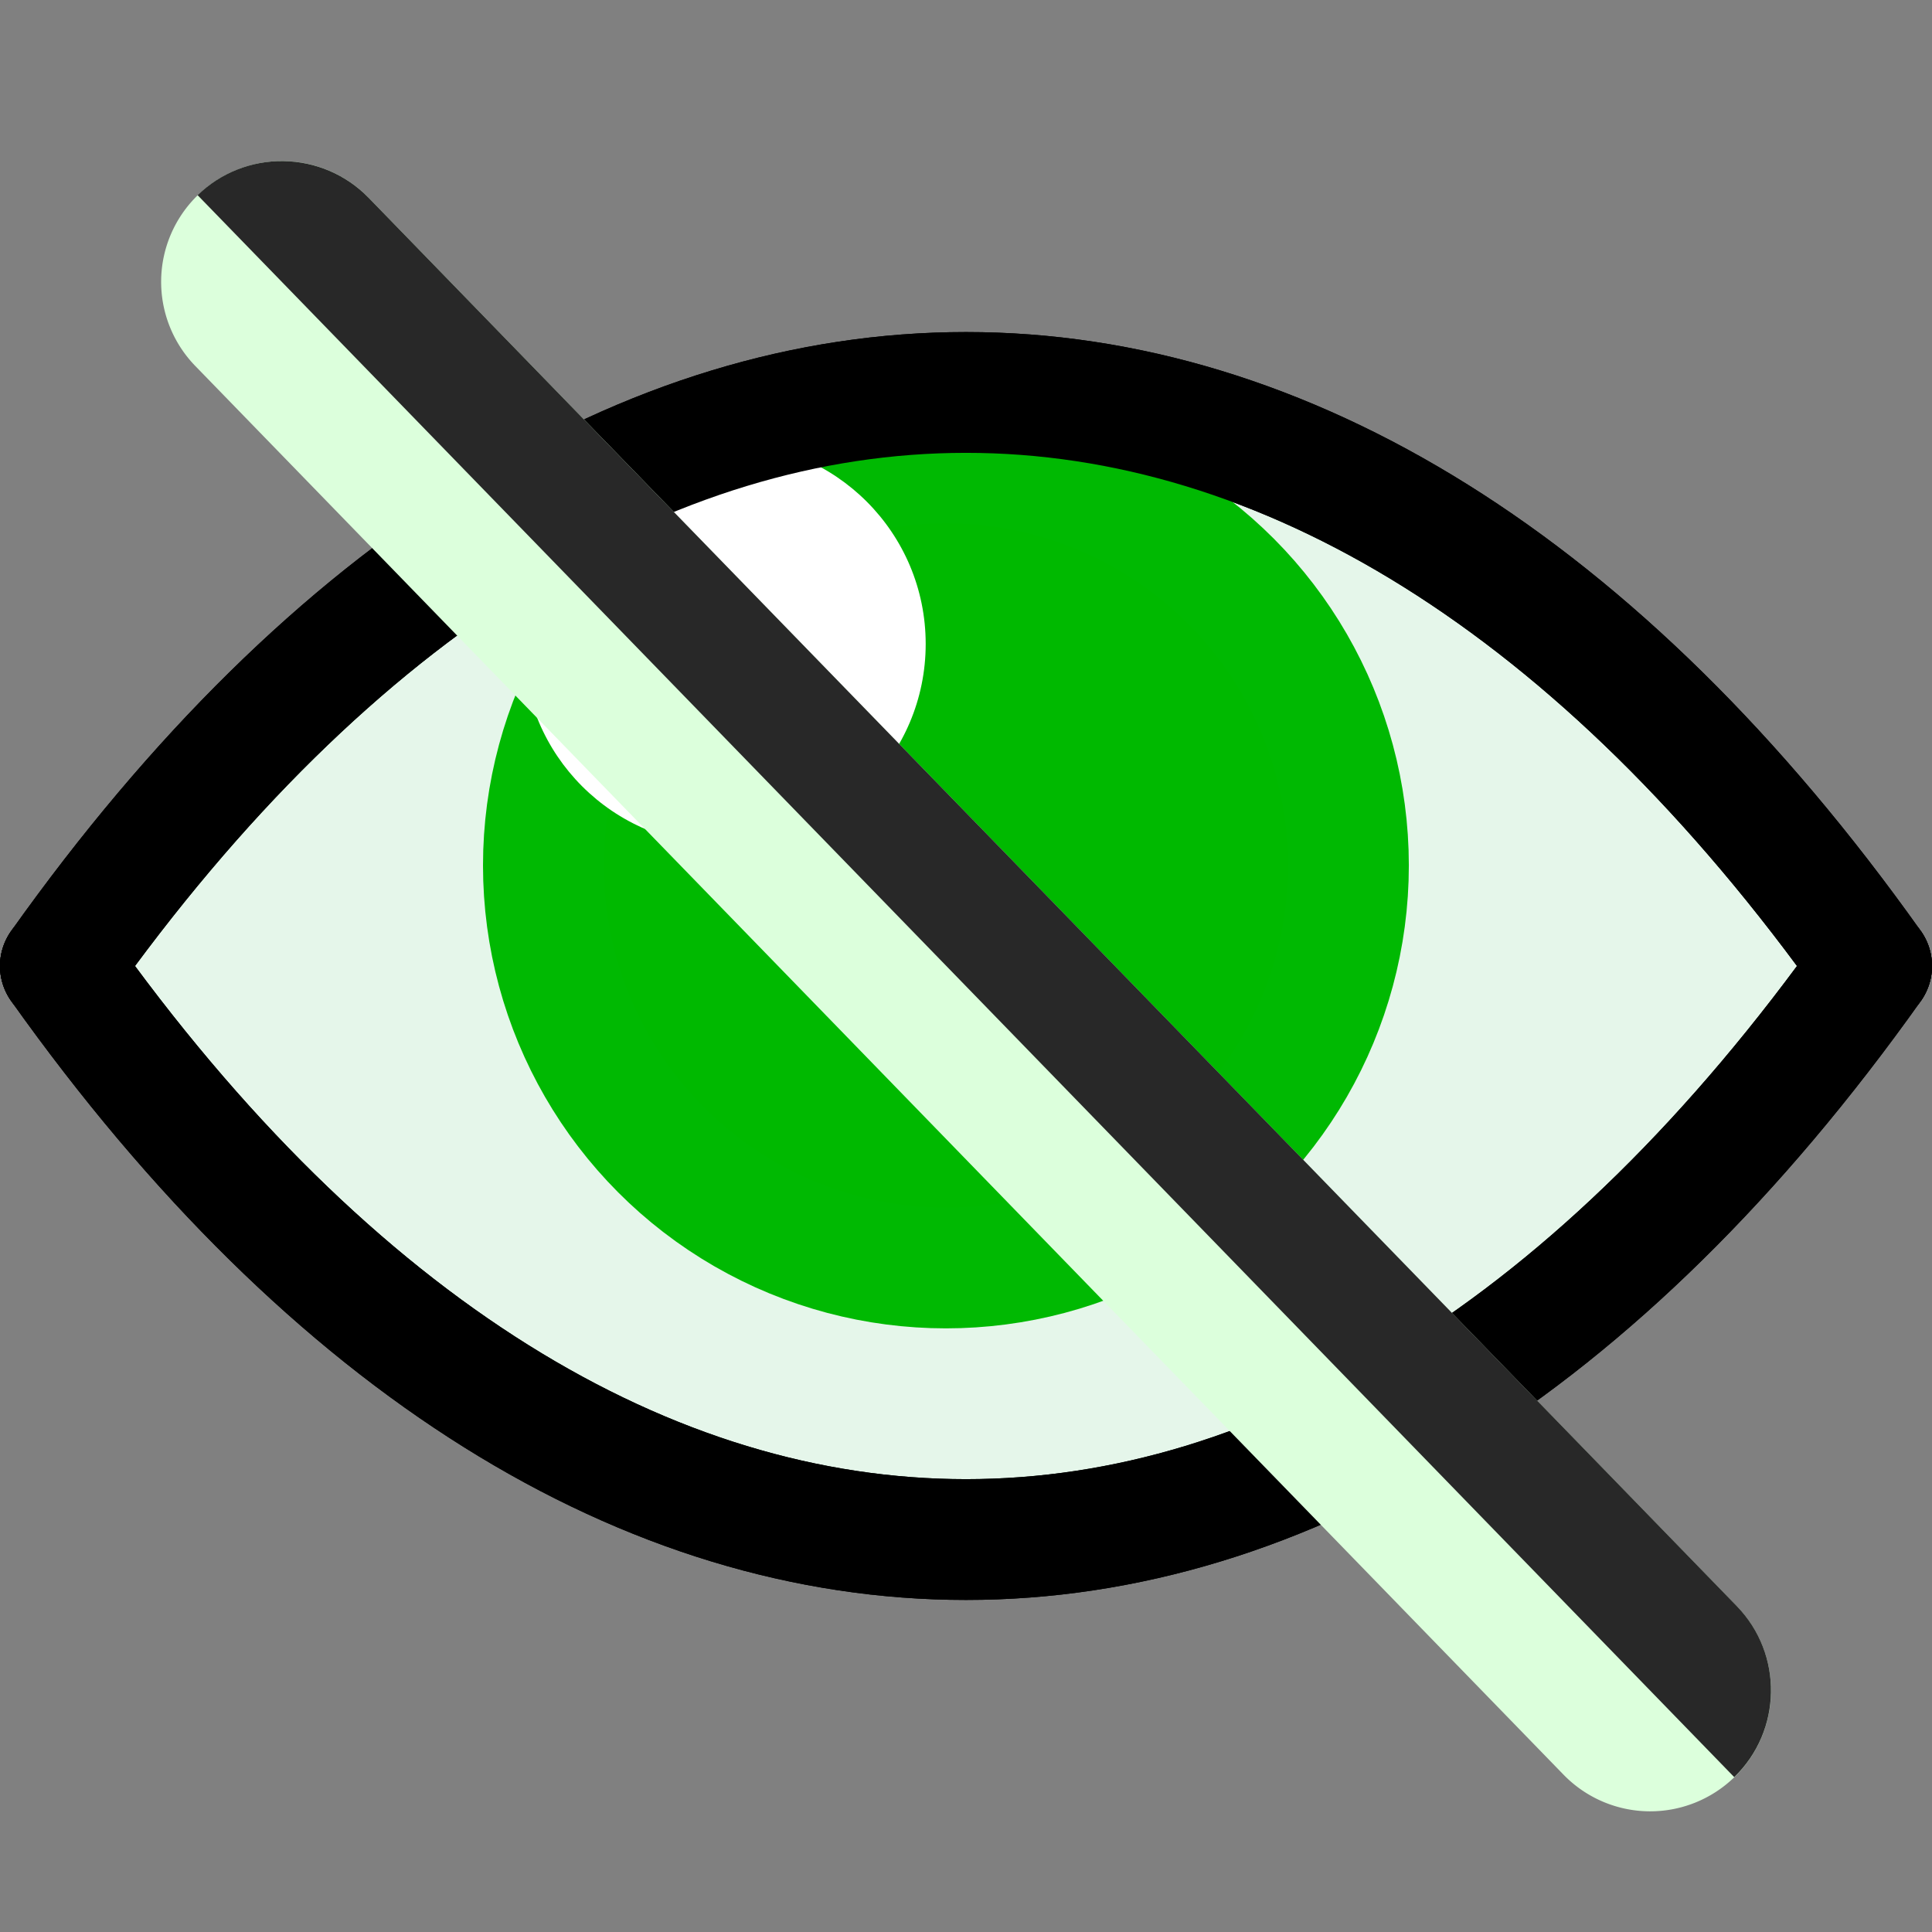 <svg width="48" height="48" viewBox="0 0 12.7 12.7" id="svg519" inkscape:version="1.2.2 (b0a8486541, 2022-12-01)" sodipodi:docname="oeuil-barre.svg" xmlns:inkscape="http://www.inkscape.org/namespaces/inkscape" xmlns:sodipodi="http://sodipodi.sourceforge.net/DTD/sodipodi-0.dtd" xmlns="http://www.w3.org/2000/svg" xmlns:svg="http://www.w3.org/2000/svg"><rect x="0" y="0" width="12.7" height="12.7" fill="#808080" stroke="none"/><sodipodi:namedview id="namedview521" pagecolor="#ffffff" bordercolor="#000000" borderopacity=".25" inkscape:showpageshadow="2" inkscape:pageopacity="0" inkscape:pagecheckerboard="0" inkscape:deskcolor="#d1d1d1" inkscape:document-units="px" showgrid="true" inkscape:zoom="16.958333" inkscape:cx="22.555283" inkscape:cy="24" inkscape:window-width="1920" inkscape:window-height="1023" inkscape:window-x="0" inkscape:window-y="0" inkscape:window-maximized="1" inkscape:current-layer="layer1"><inkscape:grid type="xygrid" id="grid640" originx="0" originy="0"/></sodipodi:namedview><defs id="defs516"/><g inkscape:label="Calque 1" inkscape:groupmode="layer" id="layer1"><path style="fill:#e5f6ea;stroke:#000;stroke-width:.794;stroke-linecap:round;stroke-dasharray:none;fill-opacity:1" d="M12.303 6.35C8.731 11.377 3.969 11.377.397 6.35" id="path7391" sodipodi:nodetypes="cc"/><path style="fill:#e5f6ea;stroke:#000;stroke-width:.794;stroke-linecap:round;stroke-dasharray:none;fill-opacity:1" d="M.397 6.35c3.572-5.027 8.334-5.027 11.906.0" id="path7389" sodipodi:nodetypes="cc"/><path style="fill:none;stroke:#000;stroke-width:.794;stroke-linecap:round;stroke-dasharray:none" d="M12.303 6.35C8.731 11.377 3.969 11.377.397 6.35" id="path4210" sodipodi:nodetypes="cc"/><circle style="fill:#00b900;fill-opacity:1;stroke:#00b902;stroke-width:.794;stroke-linecap:round;stroke-dasharray:none;stroke-opacity:1" id="path4212" cx="6.218" cy="5.689" r="2.646"/><circle style="fill:#fff;fill-opacity:1;stroke:none;stroke-width:.794;stroke-linecap:round;stroke-dasharray:none;stroke-opacity:1" id="path5718" cx="4.762" cy="4.233" r="1.323"/><path style="fill:none;stroke:#000;stroke-width:.794;stroke-linecap:round;stroke-dasharray:none" d="M.397 6.35c3.572-5.027 8.334-5.027 11.906.0" id="path3482" sodipodi:nodetypes="cc"/><g id="path9180" style="fill:#fff;fill-opacity:1"><path style="color:#000;fill:#fff;stroke-width:1.587;stroke-linecap:round;-inkscape-stroke:none;fill-opacity:1" d="M1.852 1.852 10.848 11.113" id="path9910"/><path style="color:#000;fill:#dcffdc;stroke-linecap:round;-inkscape-stroke:none;fill-opacity:1" d="M1.863 1.059a.794.794.0 00-.564.225.794.794.0 00-.016 1.121l8.996 9.262a.794.794.0 001.121.016.794.794.0 00.018-1.123L2.422 1.299a.794.794.0 00-.559-.24z" id="path9912"/></g><g id="g10203" style="fill:#282828;fill-opacity:1"><path style="color:#000;fill:#282828;stroke-width:1.587;stroke-linecap:round;-inkscape-stroke:none;fill-opacity:1" d="M1.852 1.852 10.848 11.113" id="path10199"/><path style="color:#000;fill:#282828;fill-opacity:1;stroke-linecap:round;-inkscape-stroke:none" d="M1.863 1.059C1.653 1.056 1.45 1.136 1.299 1.283L11.4 11.682c.315-.305.323-.808.018-1.123L2.422 1.299c-.147-.151-.348-.237-.559-.24z" id="path10201" sodipodi:nodetypes="cccccc"/></g></g></svg>